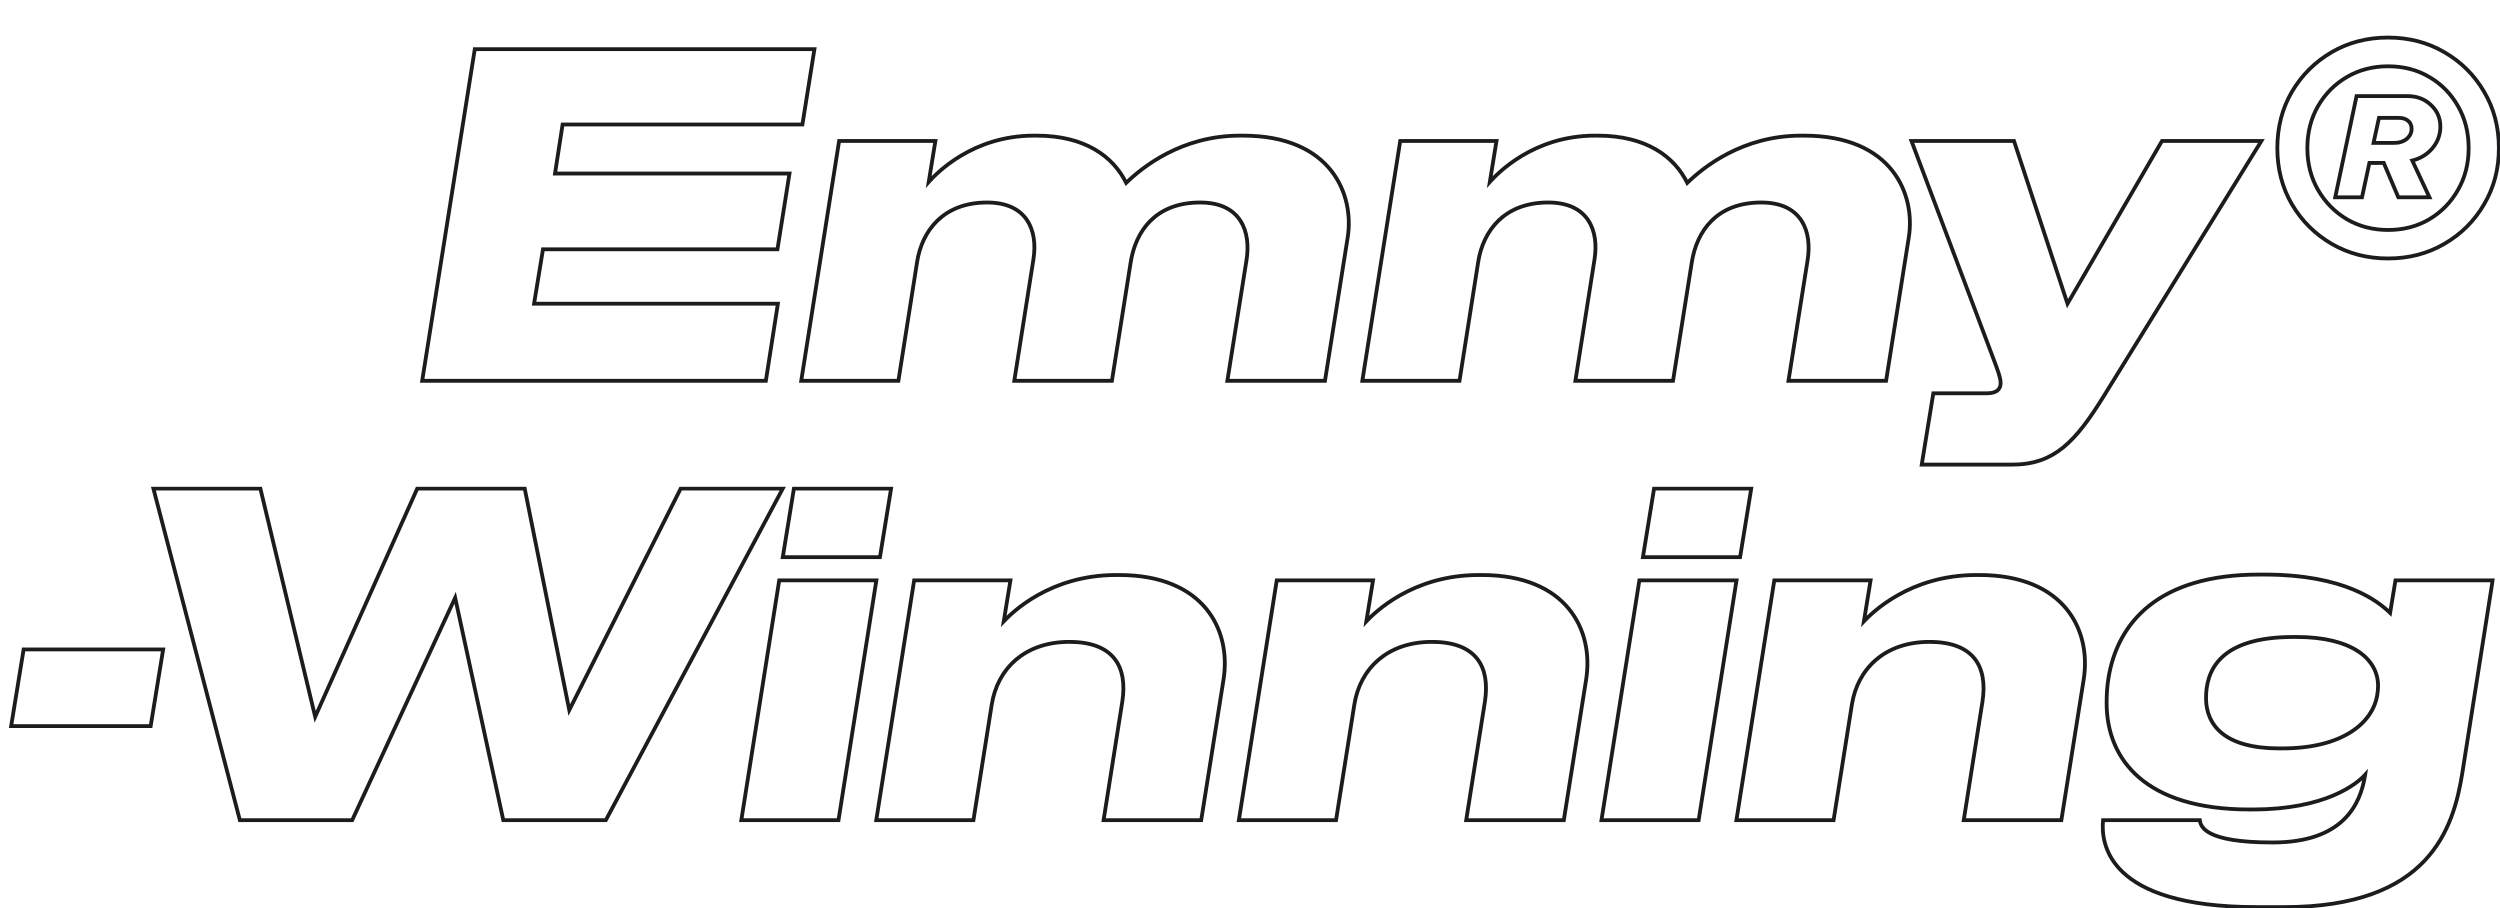 <svg width="1963" height="713" viewBox="0 0 1963 713" fill="none" xmlns="http://www.w3.org/2000/svg">
<mask id="path-1-outside-1_893_13025" maskUnits="userSpaceOnUse" x="329" y="27" width="1635" height="340" fill="black">
<rect fill="white" x="329" y="27" width="1635" height="340"/>
<path d="M372.8 38.6L639.5 38.6L630.05 97.75L441.75 97.75L435.8 136.25L619.9 136.25L610.45 195.75L426.35 195.75L419.35 238.45L610.8 238.45L601.35 299H331.5L372.8 38.6ZM705.423 299H629.123L658.873 110.7L734.473 110.7L729.223 142.9C735.173 136.25 763.523 106.5 811.823 106.5H813.923C852.073 106.5 874.123 122.95 884.273 143.6C896.873 131.35 927.673 106.5 973.523 106.5H975.973C1045.62 106.5 1063.47 153.05 1058.22 186.3L1040.37 299H963.723L978.773 204.15C982.273 182.1 974.573 159 942.373 159C907.373 159 891.623 181.4 887.773 206.25L873.073 299L796.423 299L811.473 203.45C814.973 181.05 806.573 159 775.073 159C740.423 159 723.973 181.4 720.123 205.55L705.423 299ZM1146 299H1069.7L1099.45 110.7H1175.05L1169.8 142.9C1175.75 136.25 1204.1 106.5 1252.4 106.5H1254.5C1292.65 106.5 1314.7 122.95 1324.85 143.6C1337.45 131.35 1368.25 106.5 1414.1 106.5H1416.55C1486.2 106.5 1504.05 153.05 1498.8 186.3L1480.95 299H1404.3L1419.35 204.15C1422.85 182.1 1415.15 159 1382.95 159C1347.95 159 1332.2 181.4 1328.35 206.25L1313.65 299H1237L1252.05 203.45C1255.55 181.05 1247.15 159 1215.65 159C1181 159 1164.55 181.4 1160.7 205.55L1146 299ZM1508.94 364.8L1518.04 308.8H1560.39C1568.44 308.8 1570.89 304.95 1570.89 300.75C1570.89 296.55 1568.44 290.25 1565.29 281.85L1500.89 110.7H1581.39L1623.39 238.45L1697.59 110.7L1775.64 110.7L1651.74 311.25C1630.04 346.25 1613.24 364.8 1580.34 364.8H1508.94ZM1854.64 154.933H1833.62L1850.36 75.465H1890.52C1897.82 75.465 1903.91 77.8 1908.81 82.472C1913.71 87.029 1916.16 92.669 1916.16 99.391C1916.16 105.771 1914.11 111.41 1910.01 116.31C1905.91 121.209 1900.61 124.456 1894.11 126.051L1907.61 154.933H1883.18L1871.73 127.931H1860.45L1854.64 154.933ZM1867.97 92.555L1863.69 112.208H1879.76C1883.86 112.208 1887.16 111.183 1889.67 109.132C1892.29 106.967 1893.6 104.29 1893.6 101.1C1893.6 98.479 1892.69 96.428 1890.87 94.947C1889.16 93.352 1886.65 92.555 1883.35 92.555H1867.97ZM1875.14 202.955C1858.85 202.955 1844.1 199.138 1830.88 191.505C1817.78 183.871 1807.35 173.504 1799.61 160.401C1791.97 147.299 1788.16 132.602 1788.16 116.31C1788.16 99.903 1791.97 85.149 1799.61 72.047C1807.35 58.945 1817.78 48.577 1830.88 40.943C1843.98 33.31 1858.74 29.493 1875.14 29.493C1891.44 29.493 1906.13 33.31 1919.24 40.943C1932.45 48.577 1942.88 58.945 1950.51 72.047C1958.26 85.149 1962.13 99.903 1962.13 116.31C1962.13 132.602 1958.26 147.299 1950.51 160.401C1942.88 173.504 1932.45 183.871 1919.24 191.505C1906.13 199.138 1891.44 202.955 1875.14 202.955ZM1875.14 180.567C1887.22 180.567 1897.99 177.776 1907.44 172.193C1917.01 166.497 1924.53 158.806 1930 149.122C1935.58 139.438 1938.38 128.5 1938.38 116.31C1938.38 104.005 1935.58 93.01 1930 83.326C1924.53 73.642 1917.01 66.008 1907.44 60.426C1897.99 54.843 1887.22 52.052 1875.14 52.052C1863.18 52.052 1852.41 54.843 1842.84 60.426C1833.27 66.008 1825.7 73.642 1820.11 83.326C1814.53 93.01 1811.74 104.005 1811.74 116.31C1811.74 128.5 1814.53 139.438 1820.11 149.122C1825.7 158.806 1833.27 166.497 1842.84 172.193C1852.41 177.776 1863.18 180.567 1875.14 180.567Z"/>
</mask>
<path d="M372.8 38.6V37.1H371.519L371.319 38.365L372.8 38.6ZM639.5 38.6L640.981 38.837L641.259 37.1H639.5V38.6ZM630.05 97.75V99.25H631.329L631.531 97.987L630.05 97.75ZM441.75 97.75V96.25H440.464L440.268 97.521L441.75 97.75ZM435.8 136.25L434.318 136.021L434.05 137.75H435.8V136.25ZM619.9 136.25L621.381 136.485L621.657 134.75H619.9V136.25ZM610.45 195.75V197.25H611.731L611.931 195.985L610.45 195.75ZM426.35 195.75V194.25H425.076L424.87 195.507L426.35 195.75ZM419.35 238.45L417.87 238.207L417.584 239.95H419.35V238.45ZM610.8 238.45L612.282 238.681L612.552 236.95H610.8V238.45ZM601.35 299V300.5H602.634L602.832 299.231L601.35 299ZM331.5 299L330.019 298.765L329.743 300.5H331.5V299ZM372.8 40.1L639.5 40.1V37.1L372.8 37.1V40.1ZM638.019 38.363L628.569 97.513L631.531 97.987L640.981 38.837L638.019 38.363ZM630.05 96.25L441.75 96.25V99.25L630.05 99.25V96.25ZM440.268 97.521L434.318 136.021L437.282 136.479L443.232 97.979L440.268 97.521ZM435.8 137.75L619.9 137.75V134.75L435.8 134.75V137.75ZM618.419 136.015L608.969 195.515L611.931 195.985L621.381 136.485L618.419 136.015ZM610.45 194.25L426.35 194.25V197.25L610.45 197.25V194.25ZM424.87 195.507L417.87 238.207L420.83 238.693L427.83 195.993L424.87 195.507ZM419.35 239.95L610.8 239.95V236.95L419.35 236.95V239.95ZM609.318 238.219L599.868 298.769L602.832 299.231L612.282 238.681L609.318 238.219ZM601.35 297.5H331.5V300.5H601.35V297.5ZM332.981 299.235L374.281 38.835L371.319 38.365L330.019 298.765L332.981 299.235ZM705.423 299V300.5H706.706L706.905 299.233L705.423 299ZM629.123 299L627.641 298.766L627.367 300.5H629.123V299ZM658.873 110.7V109.2H657.591L657.391 110.466L658.873 110.7ZM734.473 110.7L735.954 110.941L736.237 109.2H734.473V110.7ZM729.223 142.9L727.743 142.659L726.916 147.728L730.341 143.9L729.223 142.9ZM884.273 143.6L882.927 144.262L883.838 146.115L885.319 144.675L884.273 143.6ZM1058.22 186.3L1059.7 186.535L1059.7 186.534L1058.22 186.3ZM1040.37 299V300.5H1041.65L1041.85 299.235L1040.37 299ZM963.723 299L962.242 298.765L961.966 300.5H963.723V299ZM978.773 204.15L977.292 203.915L977.292 203.915L978.773 204.15ZM887.773 206.25L889.255 206.485L889.255 206.48L887.773 206.25ZM873.073 299V300.5H874.354L874.555 299.235L873.073 299ZM796.423 299L794.941 298.767L794.668 300.5H796.423V299ZM811.473 203.45L812.955 203.683L812.955 203.682L811.473 203.45ZM720.123 205.55L718.642 205.314L718.641 205.317L720.123 205.55ZM705.423 297.5H629.123V300.5H705.423V297.5ZM630.605 299.234L660.355 110.934L657.391 110.466L627.641 298.766L630.605 299.234ZM658.873 112.2L734.473 112.2V109.2L658.873 109.2V112.2ZM732.993 110.459L727.743 142.659L730.704 143.141L735.954 110.941L732.993 110.459ZM730.341 143.9C736.2 137.352 764.172 108 811.823 108V105C762.874 105 734.147 135.148 728.105 141.9L730.341 143.9ZM811.823 108H813.923V105H811.823V108ZM813.923 108C851.578 108 873.061 124.19 882.927 144.262L885.619 142.938C875.185 121.71 852.568 105 813.923 105V108ZM885.319 144.675C897.795 132.546 928.237 108 973.523 108V105C927.109 105 895.952 130.154 883.227 142.524L885.319 144.675ZM973.523 108H975.973V105H973.523V108ZM975.973 108C1010.45 108 1031.84 119.503 1044.01 134.863C1056.21 150.268 1059.31 169.773 1056.74 186.066L1059.7 186.534C1062.38 169.577 1059.18 149.182 1046.36 133C1033.5 116.772 1011.15 105 975.973 105V108ZM1056.74 186.065L1038.89 298.765L1041.85 299.235L1059.7 186.535L1056.74 186.065ZM1040.37 297.5H963.723V300.5H1040.37V297.5ZM965.205 299.235L980.255 204.385L977.292 203.915L962.242 298.765L965.205 299.235ZM980.255 204.385C982.037 193.156 981.007 181.448 975.22 172.492C969.374 163.445 958.867 157.5 942.373 157.5V160.5C958.079 160.5 967.522 166.105 972.701 174.12C977.939 182.227 979.009 193.094 977.292 203.915L980.255 204.385ZM942.373 157.5C924.528 157.5 911.445 163.223 902.336 172.24C893.255 181.231 888.25 193.371 886.291 206.02L889.255 206.48C891.146 194.279 895.941 182.794 904.447 174.372C912.926 165.977 925.218 160.5 942.373 160.5V157.5ZM886.292 206.015L871.592 298.765L874.555 299.235L889.255 206.485L886.292 206.015ZM873.073 297.5L796.423 297.5V300.5L873.073 300.5V297.5ZM797.905 299.233L812.955 203.683L809.991 203.217L794.941 298.767L797.905 299.233ZM812.955 203.682C814.739 192.267 813.529 180.725 807.642 171.987C801.702 163.169 791.201 157.5 775.073 157.5V160.5C790.445 160.5 799.894 165.856 805.154 173.663C810.467 181.55 811.708 192.233 809.991 203.218L812.955 203.682ZM775.073 157.5C757.4 157.5 744.239 163.224 735.006 172.14C725.797 181.033 720.606 192.994 718.642 205.314L721.604 205.786C723.49 193.956 728.449 182.642 737.09 174.298C745.707 165.976 758.096 160.5 775.073 160.5V157.5ZM718.641 205.317L703.941 298.767L706.905 299.233L721.605 205.783L718.641 205.317ZM1146 299V300.5H1147.28L1147.48 299.233L1146 299ZM1069.7 299L1068.22 298.766L1067.94 300.5H1069.7V299ZM1099.45 110.7V109.2H1098.17L1097.97 110.466L1099.45 110.7ZM1175.05 110.7L1176.53 110.941L1176.81 109.2H1175.05V110.7ZM1169.8 142.9L1168.32 142.659L1167.49 147.728L1170.92 143.9L1169.8 142.9ZM1324.85 143.6L1323.5 144.262L1324.41 146.115L1325.89 144.675L1324.85 143.6ZM1498.8 186.3L1500.28 186.535L1500.28 186.534L1498.8 186.3ZM1480.95 299V300.5H1482.23L1482.43 299.235L1480.95 299ZM1404.3 299L1402.82 298.765L1402.54 300.5H1404.3V299ZM1419.35 204.15L1417.87 203.915L1417.87 203.915L1419.35 204.15ZM1328.35 206.25L1329.83 206.485L1329.83 206.48L1328.35 206.25ZM1313.65 299V300.5H1314.93L1315.13 299.235L1313.65 299ZM1237 299L1235.52 298.767L1235.24 300.5H1237V299ZM1252.05 203.45L1253.53 203.683L1253.53 203.682L1252.05 203.45ZM1160.7 205.55L1159.22 205.314L1159.22 205.317L1160.7 205.55ZM1146 297.5H1069.7V300.5H1146V297.5ZM1071.18 299.234L1100.93 110.934L1097.97 110.466L1068.22 298.766L1071.18 299.234ZM1099.45 112.2H1175.05V109.2H1099.45V112.2ZM1173.57 110.459L1168.32 142.659L1171.28 143.141L1176.53 110.941L1173.57 110.459ZM1170.92 143.9C1176.78 137.352 1204.75 108 1252.4 108V105C1203.45 105 1174.72 135.148 1168.68 141.9L1170.92 143.9ZM1252.4 108H1254.5V105H1252.4V108ZM1254.5 108C1292.15 108 1313.64 124.19 1323.5 144.262L1326.2 142.938C1315.76 121.71 1293.14 105 1254.5 105V108ZM1325.89 144.675C1338.37 132.546 1368.81 108 1414.1 108V105C1367.69 105 1336.53 130.154 1323.8 142.524L1325.89 144.675ZM1414.1 108H1416.55V105H1414.1V108ZM1416.55 108C1451.02 108 1472.42 119.503 1484.59 134.863C1496.79 150.268 1499.89 169.773 1497.32 186.066L1500.28 186.534C1502.96 169.577 1499.76 149.182 1486.94 133C1474.08 116.772 1451.73 105 1416.55 105V108ZM1497.32 186.065L1479.47 298.765L1482.43 299.235L1500.28 186.535L1497.32 186.065ZM1480.95 297.5H1404.3V300.5H1480.95V297.5ZM1405.78 299.235L1420.83 204.385L1417.87 203.915L1402.82 298.765L1405.78 299.235ZM1420.83 204.385C1422.61 193.156 1421.58 181.448 1415.8 172.492C1409.95 163.445 1399.44 157.5 1382.95 157.5V160.5C1398.66 160.5 1408.1 166.105 1413.28 174.12C1418.52 182.227 1419.59 193.094 1417.87 203.915L1420.83 204.385ZM1382.95 157.5C1365.1 157.5 1352.02 163.223 1342.91 172.24C1333.83 181.231 1328.83 193.371 1326.87 206.02L1329.83 206.48C1331.72 194.279 1336.52 182.794 1345.02 174.372C1353.5 165.977 1365.79 160.5 1382.95 160.5V157.5ZM1326.87 206.015L1312.17 298.765L1315.13 299.235L1329.83 206.485L1326.87 206.015ZM1313.65 297.5H1237V300.5H1313.65V297.5ZM1238.48 299.233L1253.53 203.683L1250.57 203.217L1235.52 298.767L1238.48 299.233ZM1253.53 203.682C1255.31 192.267 1254.11 180.725 1248.22 171.987C1242.28 163.169 1231.78 157.5 1215.65 157.5V160.5C1231.02 160.5 1240.47 165.856 1245.73 173.663C1251.04 181.55 1252.28 192.233 1250.57 203.218L1253.53 203.682ZM1215.65 157.5C1197.98 157.5 1184.82 163.224 1175.58 172.14C1166.37 181.033 1161.18 192.994 1159.22 205.314L1162.18 205.786C1164.07 193.956 1169.03 182.642 1177.67 174.298C1186.28 165.976 1198.67 160.5 1215.65 160.5V157.5ZM1159.22 205.317L1144.52 298.767L1147.48 299.233L1162.18 205.783L1159.22 205.317ZM1508.94 364.8L1507.46 364.559L1507.18 366.3H1508.94V364.8ZM1518.04 308.8V307.3H1516.77L1516.56 308.559L1518.04 308.8ZM1565.29 281.85L1566.7 281.323L1566.7 281.322L1565.29 281.85ZM1500.89 110.7V109.2H1498.73L1499.49 111.228L1500.89 110.7ZM1581.39 110.7L1582.82 110.232L1582.48 109.2H1581.39V110.7ZM1623.39 238.45L1621.97 238.918L1623.01 242.093L1624.69 239.203L1623.39 238.45ZM1697.59 110.7V109.2H1696.73L1696.3 109.947L1697.59 110.7ZM1775.64 110.7L1776.92 111.488L1778.33 109.2H1775.64V110.7ZM1651.74 311.25L1653.02 312.04L1653.02 312.038L1651.74 311.25ZM1510.42 365.041L1519.52 309.041L1516.56 308.559L1507.46 364.559L1510.42 365.041ZM1518.04 310.3H1560.39V307.3H1518.04V310.3ZM1560.39 310.3C1564.64 310.3 1567.68 309.286 1569.68 307.454C1571.69 305.605 1572.39 303.139 1572.39 300.75H1569.39C1569.39 302.561 1568.87 304.12 1567.65 305.246C1566.4 306.389 1564.2 307.3 1560.39 307.3V310.3ZM1572.39 300.75C1572.39 298.404 1571.72 295.592 1570.7 292.419C1569.68 289.224 1568.27 285.504 1566.7 281.323L1563.89 282.377C1565.47 286.596 1566.85 290.226 1567.85 293.331C1568.84 296.458 1569.39 298.896 1569.39 300.75H1572.39ZM1566.7 281.322L1502.3 110.172L1499.49 111.228L1563.89 282.378L1566.7 281.322ZM1500.89 112.2H1581.39V109.2H1500.89V112.2ZM1579.97 111.168L1621.97 238.918L1624.82 237.982L1582.82 110.232L1579.97 111.168ZM1624.69 239.203L1698.89 111.453L1696.3 109.947L1622.1 237.697L1624.69 239.203ZM1697.59 112.2L1775.64 112.2V109.2L1697.59 109.2V112.2ZM1774.37 109.912L1650.47 310.462L1653.02 312.038L1776.92 111.488L1774.37 109.912ZM1650.47 310.46C1639.63 327.948 1630.11 341.146 1619.29 349.989C1608.55 358.774 1596.46 363.3 1580.34 363.3V366.3C1597.13 366.3 1609.89 361.551 1621.19 352.311C1632.43 343.129 1642.16 329.552 1653.02 312.04L1650.47 310.46ZM1580.34 363.3H1508.94V366.3H1580.34V363.3ZM1854.64 154.933V156.433H1855.85L1856.1 155.248L1854.64 154.933ZM1833.62 154.933L1832.15 154.623L1831.77 156.433H1833.62V154.933ZM1850.36 75.465V73.965H1849.15L1848.9 75.156L1850.36 75.465ZM1908.81 82.472L1907.78 83.557L1907.78 83.564L1907.79 83.57L1908.81 82.472ZM1894.11 126.051L1893.76 124.594L1891.98 125.03L1892.75 126.686L1894.11 126.051ZM1907.61 154.933V156.433H1909.97L1908.97 154.297L1907.61 154.933ZM1883.18 154.933L1881.79 155.518L1882.18 156.433H1883.18V154.933ZM1871.73 127.931L1873.11 127.345L1872.72 126.431H1871.73V127.931ZM1860.45 127.931V126.431H1859.23L1858.98 127.615L1860.45 127.931ZM1867.97 92.555V91.055H1866.76L1866.5 92.236L1867.97 92.555ZM1863.69 112.208L1862.23 111.889L1861.83 113.708H1863.69V112.208ZM1889.67 109.132L1890.62 110.293L1890.63 110.288L1889.67 109.132ZM1890.87 94.947L1889.84 96.044L1889.88 96.079L1889.92 96.111L1890.87 94.947ZM1830.88 191.505L1830.13 192.801L1830.13 192.804L1830.88 191.505ZM1799.61 160.401L1798.31 161.156L1798.32 161.165L1799.61 160.401ZM1799.61 72.047L1798.32 71.283L1798.31 71.292L1799.61 72.047ZM1919.24 40.943L1918.48 42.239L1918.49 42.242L1919.24 40.943ZM1950.51 72.047L1949.21 72.802L1949.22 72.81L1950.51 72.047ZM1950.51 160.401L1949.22 159.638L1949.21 159.646L1950.51 160.401ZM1919.24 191.505L1918.49 190.206L1918.48 190.209L1919.24 191.505ZM1907.44 172.193L1908.21 173.485L1908.21 173.482L1907.44 172.193ZM1930 149.122L1928.7 148.373L1928.7 148.384L1930 149.122ZM1930 83.326L1928.7 84.064L1928.7 84.075L1930 83.326ZM1907.44 60.426L1906.68 61.718L1906.69 61.721L1907.44 60.426ZM1842.84 172.193L1842.08 173.482L1842.09 173.489L1842.84 172.193ZM1854.64 153.433H1833.62V156.433H1854.64V153.433ZM1835.08 155.242L1851.83 75.774L1848.9 75.156L1832.15 154.623L1835.08 155.242ZM1850.36 76.965H1890.52V73.965H1850.36V76.965ZM1890.52 76.965C1897.46 76.965 1903.18 79.174 1907.78 83.557L1909.85 81.386C1904.64 76.427 1898.17 73.965 1890.52 73.965V76.965ZM1907.79 83.57C1912.38 87.842 1914.66 93.083 1914.66 99.391H1917.66C1917.66 92.254 1915.04 86.216 1909.83 81.373L1907.79 83.57ZM1914.66 99.391C1914.66 105.418 1912.73 110.717 1908.86 115.347L1911.16 117.272C1915.48 112.104 1917.66 106.123 1917.66 99.391H1914.66ZM1908.86 115.347C1904.97 119.989 1899.96 123.071 1893.76 124.594L1894.47 127.507C1901.26 125.84 1906.84 122.428 1911.16 117.272L1908.86 115.347ZM1892.75 126.686L1906.26 155.568L1908.97 154.297L1895.47 125.416L1892.75 126.686ZM1907.61 153.433H1883.18V156.433H1907.61V153.433ZM1884.56 154.347L1873.11 127.345L1870.34 128.516L1881.79 155.518L1884.56 154.347ZM1871.73 126.431H1860.45V129.431H1871.73V126.431ZM1858.98 127.615L1853.17 154.617L1856.1 155.248L1861.91 128.246L1858.98 127.615ZM1866.5 92.236L1862.23 111.889L1865.16 112.527L1869.43 92.873L1866.5 92.236ZM1863.69 113.708H1879.76V110.708H1863.69V113.708ZM1879.76 113.708C1884.11 113.708 1887.78 112.616 1890.62 110.293L1888.72 107.971C1886.55 109.749 1883.61 110.708 1879.76 110.708V113.708ZM1890.63 110.288C1893.56 107.86 1895.1 104.77 1895.1 101.1H1892.1C1892.1 103.81 1891.02 106.074 1888.71 107.975L1890.63 110.288ZM1895.1 101.1C1895.1 98.087 1894.03 95.584 1891.81 93.783L1889.92 96.111C1891.35 97.272 1892.1 98.872 1892.1 101.1H1895.1ZM1891.89 93.851C1889.81 91.906 1886.87 91.055 1883.35 91.055V94.055C1886.43 94.055 1888.51 94.798 1889.84 96.044L1891.89 93.851ZM1883.35 91.055H1867.97V94.055H1883.35V91.055ZM1875.14 201.455C1859.1 201.455 1844.6 197.699 1831.63 190.206L1830.13 192.804C1843.59 200.578 1858.61 204.455 1875.14 204.455V201.455ZM1831.64 190.209C1818.76 182.705 1808.52 172.521 1800.9 159.638L1798.32 161.165C1806.19 174.487 1816.8 185.038 1830.13 192.801L1831.64 190.209ZM1800.9 159.646C1793.41 146.79 1789.66 132.357 1789.66 116.31H1786.66C1786.66 132.847 1790.53 147.808 1798.31 161.156L1800.9 159.646ZM1789.66 116.31C1789.66 100.146 1793.41 85.656 1800.9 72.802L1798.31 71.292C1790.53 84.642 1786.66 99.66 1786.66 116.31H1789.66ZM1800.9 72.81C1808.52 59.928 1818.76 49.743 1831.64 42.239L1830.13 39.647C1816.8 47.41 1806.19 57.962 1798.32 71.283L1800.9 72.81ZM1831.64 42.239C1844.49 34.75 1858.98 30.993 1875.14 30.993V27.993C1858.49 27.993 1843.48 31.869 1830.13 39.647L1831.64 42.239ZM1875.14 30.993C1891.19 30.993 1905.62 34.749 1918.48 42.239L1919.99 39.647C1906.64 31.87 1891.68 27.993 1875.14 27.993V30.993ZM1918.49 42.242C1931.48 49.746 1941.71 59.927 1949.21 72.802L1951.81 71.292C1944.04 57.962 1933.43 47.408 1919.99 39.645L1918.49 42.242ZM1949.22 72.81C1956.82 85.663 1960.63 100.15 1960.63 116.31H1963.63C1963.63 99.656 1959.7 84.635 1951.8 71.283L1949.22 72.81ZM1960.63 116.31C1960.63 132.353 1956.82 146.783 1949.22 159.638L1951.8 161.165C1959.69 147.815 1963.63 132.851 1963.63 116.31H1960.63ZM1949.21 159.646C1941.71 172.521 1931.48 182.702 1918.49 190.206L1919.99 192.804C1933.43 185.041 1944.04 174.486 1951.81 161.156L1949.21 159.646ZM1918.48 190.209C1905.62 197.699 1891.19 201.455 1875.14 201.455V204.455C1891.68 204.455 1906.64 200.578 1919.99 192.801L1918.48 190.209ZM1875.14 182.067C1887.46 182.067 1898.5 179.217 1908.21 173.485L1906.68 170.902C1897.48 176.335 1886.98 179.067 1875.14 179.067V182.067ZM1908.21 173.482C1918.01 167.652 1925.71 159.772 1931.31 149.86L1928.7 148.384C1923.36 157.841 1916.02 165.341 1906.68 170.904L1908.21 173.482ZM1931.3 149.871C1937.03 139.939 1939.88 128.739 1939.88 116.31H1936.88C1936.88 128.262 1934.14 138.937 1928.7 148.373L1931.3 149.871ZM1939.88 116.31C1939.88 103.769 1937.03 92.512 1931.3 82.577L1928.7 84.075C1934.14 93.509 1936.88 104.241 1936.88 116.31H1939.88ZM1931.31 82.589C1925.71 72.674 1918 64.847 1908.2 59.13L1906.69 61.721C1916.03 67.17 1923.36 74.61 1928.7 84.064L1931.31 82.589ZM1908.21 59.134C1898.5 53.402 1887.46 50.552 1875.14 50.552V53.552C1886.98 53.552 1897.48 56.285 1906.68 61.718L1908.21 59.134ZM1875.14 50.552C1862.94 50.552 1851.91 53.403 1842.09 59.13L1843.6 61.721C1852.92 56.283 1863.42 53.552 1875.14 53.552V50.552ZM1842.09 59.13C1832.29 64.846 1824.53 72.668 1818.81 82.577L1821.41 84.075C1826.87 74.615 1834.26 67.171 1843.6 61.721L1842.09 59.13ZM1818.81 82.577C1813.09 92.512 1810.24 103.769 1810.24 116.31H1813.24C1813.24 104.241 1815.98 93.509 1821.41 84.075L1818.81 82.577ZM1810.24 116.31C1810.24 128.739 1813.09 139.939 1818.81 149.871L1821.41 148.373C1815.97 138.937 1813.24 128.262 1813.24 116.31H1810.24ZM1818.81 149.871C1824.53 159.777 1832.28 167.654 1842.08 173.482L1843.61 170.904C1834.26 165.34 1826.87 157.835 1821.41 148.373L1818.81 149.871ZM1842.09 173.489C1851.91 179.216 1862.94 182.067 1875.14 182.067V179.067C1863.42 179.067 1852.92 176.336 1843.6 170.898L1842.09 173.489Z" fill="#1C1C1E" mask="url(#path-1-outside-1_893_13025)"/>
<mask id="path-3-outside-2_893_13025" maskUnits="userSpaceOnUse" x="6" y="382" width="1953" height="332" fill="black">
<rect fill="white" x="6" y="382" width="1953" height="332"/>
<path d="M18.55 509.95H128.1L118.3 570.15H8.75L18.55 509.95ZM276.538 644H188.338L120.438 383.6H204.438L247.488 562.8L327.638 383.6H411.988L446.988 557.55L534.488 383.6L614.638 383.6L475.688 644H395.188L357.388 469.35L276.538 644ZM699.68 383.6L690.93 437.5L614.63 437.5L623.38 383.6H699.68ZM688.13 455.7L658.38 644H582.08L611.83 455.7L688.13 455.7ZM688.037 644L717.787 455.7H793.387L788.137 487.9C794.437 481.25 824.187 451.5 876.337 451.5H878.787C945.287 451.5 966.987 494.55 960.687 533.75L943.187 644H866.537L881.237 550.9C885.437 523.6 874.587 504 839.587 504C804.937 504 783.237 524.65 778.687 553.35L764.337 644H688.037ZM972.754 644L1002.5 455.7H1078.1L1072.85 487.9C1079.15 481.25 1108.9 451.5 1161.05 451.5H1163.5C1230 451.5 1251.7 494.55 1245.4 533.75L1227.9 644H1151.25L1165.95 550.9C1170.15 523.6 1159.3 504 1124.3 504C1089.65 504 1067.95 524.65 1063.4 553.35L1049.05 644H972.754ZM1375.07 383.6L1366.32 437.5H1290.02L1298.77 383.6H1375.07ZM1363.52 455.7L1333.77 644H1257.47L1287.22 455.7H1363.52ZM1363.43 644L1393.18 455.7L1468.78 455.7L1463.53 487.9C1469.83 481.25 1499.58 451.5 1551.73 451.5H1554.18C1620.68 451.5 1642.38 494.55 1636.08 533.75L1618.58 644H1541.93L1556.63 550.9C1560.83 523.6 1549.98 504 1514.98 504C1480.33 504 1458.63 524.65 1454.08 553.35L1439.73 644H1363.43ZM1792.02 587.65C1840.32 587.65 1863.07 567 1866.57 546C1866.92 543.9 1867.27 541.1 1867.27 538.65C1867.27 517.65 1847.32 500.15 1803.22 500.15H1800.77C1742.67 500.15 1732.17 526.75 1732.17 548.1C1732.17 569.45 1746.87 587.65 1789.57 587.65H1792.02ZM1793.77 712.25H1772.07C1654.12 712.25 1649.57 661.85 1651.32 644H1727.27C1727.97 648.9 1731.12 661.5 1783.97 661.5H1784.67C1839.97 661.5 1853.62 631.4 1857.12 608.3C1850.47 615.65 1825.97 635.6 1768.92 635.6H1766.12C1684.57 635.6 1654.12 596.4 1654.12 551.95C1654.12 545.65 1654.47 539.35 1655.52 532.7C1662.52 488.95 1694.72 451.15 1773.82 451.15H1778.02C1841.37 451.15 1867.27 472.15 1876.72 481.25L1880.92 455.7H1957.22L1933.42 606.9C1926.42 650.65 1907.52 712.25 1793.77 712.25Z"/>
</mask>
<path d="M18.55 509.95V508.45H17.274L17.07 509.709L18.55 509.95ZM128.1 509.95L129.581 510.191L129.864 508.45H128.1V509.95ZM118.3 570.15V571.65H119.576L119.781 570.391L118.3 570.15ZM8.75 570.15L7.269 569.909L6.986 571.65H8.75V570.15ZM18.55 511.45H128.1V508.45H18.55V511.45ZM126.619 509.709L116.819 569.909L119.781 570.391L129.581 510.191L126.619 509.709ZM118.3 568.65H8.75V571.65H118.3V568.65ZM10.23 570.391L20.03 510.191L17.07 509.709L7.269 569.909L10.23 570.391ZM276.538 644V645.5H277.497L277.9 644.63L276.538 644ZM188.338 644L186.887 644.378L187.179 645.5H188.338V644ZM120.438 383.6V382.1H118.497L118.987 383.978L120.438 383.6ZM204.438 383.6L205.897 383.25L205.621 382.1H204.438V383.6ZM247.488 562.8L246.03 563.15L247.059 567.434L248.858 563.412L247.488 562.8ZM327.638 383.6V382.1H326.666L326.269 382.988L327.638 383.6ZM411.988 383.6L413.459 383.304L413.217 382.1H411.988V383.6ZM446.988 557.55L445.518 557.846L446.375 562.107L448.328 558.224L446.988 557.55ZM534.488 383.6V382.1H533.564L533.148 382.926L534.488 383.6ZM614.638 383.6L615.962 384.306L617.139 382.1H614.638V383.6ZM475.688 644V645.5H476.588L477.012 644.706L475.688 644ZM395.188 644L393.722 644.317L393.978 645.5H395.188V644ZM357.388 469.35L358.854 469.033L357.907 464.658L356.027 468.72L357.388 469.35ZM276.538 642.5H188.338V645.5H276.538V642.5ZM189.79 643.622L121.89 383.222L118.987 383.978L186.887 644.378L189.79 643.622ZM120.438 385.1H204.438V382.1H120.438V385.1ZM202.98 383.95L246.03 563.15L248.947 562.45L205.897 383.25L202.98 383.95ZM248.858 563.412L329.008 384.212L326.269 382.988L246.119 562.188L248.858 563.412ZM327.638 385.1H411.988V382.1H327.638V385.1ZM410.518 383.896L445.518 557.846L448.459 557.254L413.459 383.304L410.518 383.896ZM448.328 558.224L535.828 384.274L533.148 382.926L445.648 556.876L448.328 558.224ZM534.488 385.1L614.638 385.1V382.1L534.488 382.1V385.1ZM613.315 382.894L474.365 643.294L477.012 644.706L615.962 384.306L613.315 382.894ZM475.688 642.5H395.188V645.5H475.688V642.5ZM396.654 643.683L358.854 469.033L355.922 469.667L393.722 644.317L396.654 643.683ZM356.027 468.72L275.177 643.37L277.9 644.63L358.75 469.98L356.027 468.72ZM699.68 383.6L701.161 383.84L701.443 382.1H699.68V383.6ZM690.93 437.5V439H692.206L692.411 437.74L690.93 437.5ZM614.63 437.5L613.149 437.26L612.867 439H614.63V437.5ZM623.38 383.6V382.1H622.104L621.899 383.36L623.38 383.6ZM688.13 455.7L689.612 455.934L689.886 454.2H688.13V455.7ZM658.38 644V645.5H659.662L659.862 644.234L658.38 644ZM582.08 644L580.598 643.766L580.324 645.5H582.08V644ZM611.83 455.7V454.2H610.548L610.348 455.466L611.83 455.7ZM698.199 383.36L689.449 437.26L692.411 437.74L701.161 383.84L698.199 383.36ZM690.93 436L614.63 436V439L690.93 439V436ZM616.111 437.74L624.861 383.84L621.899 383.36L613.149 437.26L616.111 437.74ZM623.38 385.1H699.68V382.1H623.38V385.1ZM686.648 455.466L656.898 643.766L659.862 644.234L689.612 455.934L686.648 455.466ZM658.38 642.5H582.08V645.5H658.38V642.5ZM583.562 644.234L613.312 455.934L610.348 455.466L580.598 643.766L583.562 644.234ZM611.83 457.2L688.13 457.2V454.2L611.83 454.2V457.2ZM688.037 644L686.555 643.766L686.282 645.5H688.037V644ZM717.787 455.7V454.2H716.505L716.305 455.466L717.787 455.7ZM793.387 455.7L794.868 455.941L795.151 454.2H793.387V455.7ZM788.137 487.9L786.657 487.659L785.872 492.472L789.226 488.932L788.137 487.9ZM960.687 533.75L959.206 533.512L959.206 533.515L960.687 533.75ZM943.187 644V645.5H944.468L944.669 644.235L943.187 644ZM866.537 644L865.055 643.766L864.782 645.5H866.537V644ZM881.237 550.9L882.719 551.134L882.72 551.128L881.237 550.9ZM778.687 553.35L777.206 553.115L777.206 553.115L778.687 553.35ZM764.337 644V645.5H765.618L765.819 644.235L764.337 644ZM689.519 644.234L719.269 455.934L716.305 455.466L686.555 643.766L689.519 644.234ZM717.787 457.2H793.387V454.2H717.787V457.2ZM791.907 455.459L786.657 487.659L789.618 488.141L794.868 455.941L791.907 455.459ZM789.226 488.932C795.419 482.395 824.799 453 876.337 453V450C823.575 450 793.456 480.105 787.048 486.868L789.226 488.932ZM876.337 453H878.787V450H876.337V453ZM878.787 453C911.705 453 933.282 463.643 945.881 478.881C958.502 494.145 962.302 514.246 959.206 533.512L962.168 533.988C965.372 514.054 961.472 493.03 948.193 476.969C934.892 460.882 912.37 450 878.787 450V453ZM959.206 533.515L941.706 643.765L944.669 644.235L962.169 533.985L959.206 533.515ZM943.187 642.5H866.537V645.5H943.187V642.5ZM868.019 644.234L882.719 551.134L879.755 550.666L865.055 643.766L868.019 644.234ZM882.72 551.128C884.851 537.275 883.217 525.058 876.289 516.283C869.338 507.478 857.345 502.5 839.587 502.5V505.5C856.829 505.5 867.762 510.322 873.935 518.142C880.133 525.992 881.823 537.225 879.755 550.672L882.72 551.128ZM839.587 502.5C821.956 502.5 807.511 507.759 796.88 516.768C786.251 525.775 779.53 538.451 777.206 553.115L780.169 553.585C782.394 539.549 788.798 527.55 798.819 519.057C808.838 510.566 822.568 505.5 839.587 505.5V502.5ZM777.206 553.115L762.856 643.765L765.819 644.235L780.169 553.585L777.206 553.115ZM764.337 642.5H688.037V645.5H764.337V642.5ZM972.754 644L971.272 643.766L970.998 645.5H972.754V644ZM1002.5 455.7V454.2H1001.22L1001.02 455.466L1002.5 455.7ZM1078.1 455.7L1079.58 455.941L1079.87 454.2H1078.1V455.7ZM1072.85 487.9L1071.37 487.659L1070.59 492.472L1073.94 488.932L1072.85 487.9ZM1245.4 533.75L1243.92 533.512L1243.92 533.515L1245.4 533.75ZM1227.9 644V645.5H1229.18L1229.39 644.235L1227.9 644ZM1151.25 644L1149.77 643.766L1149.5 645.5H1151.25V644ZM1165.95 550.9L1167.44 551.134L1167.44 551.128L1165.95 550.9ZM1063.4 553.35L1061.92 553.115L1061.92 553.115L1063.4 553.35ZM1049.05 644V645.5H1050.34L1050.54 644.235L1049.05 644ZM974.236 644.234L1003.99 455.934L1001.02 455.466L971.272 643.766L974.236 644.234ZM1002.5 457.2H1078.1V454.2H1002.5V457.2ZM1076.62 455.459L1071.37 487.659L1074.33 488.141L1079.58 455.941L1076.62 455.459ZM1073.94 488.932C1080.14 482.395 1109.52 453 1161.05 453V450C1108.29 450 1078.17 480.105 1071.76 486.868L1073.94 488.932ZM1161.05 453H1163.5V450H1161.05V453ZM1163.5 453C1196.42 453 1218 463.643 1230.6 478.881C1243.22 494.145 1247.02 514.246 1243.92 533.512L1246.88 533.988C1250.09 514.054 1246.19 493.03 1232.91 476.969C1219.61 460.882 1197.09 450 1163.5 450V453ZM1243.92 533.515L1226.42 643.765L1229.39 644.235L1246.89 533.985L1243.92 533.515ZM1227.9 642.5H1151.25V645.5H1227.9V642.5ZM1152.74 644.234L1167.44 551.134L1164.47 550.666L1149.77 643.766L1152.74 644.234ZM1167.44 551.128C1169.57 537.275 1167.93 525.058 1161.01 516.283C1154.05 507.478 1142.06 502.5 1124.3 502.5V505.5C1141.55 505.5 1152.48 510.322 1158.65 518.142C1164.85 525.992 1166.54 537.225 1164.47 550.672L1167.44 551.128ZM1124.3 502.5C1106.67 502.5 1092.23 507.759 1081.6 516.768C1070.97 525.775 1064.25 538.451 1061.92 553.115L1064.89 553.585C1067.11 539.549 1073.51 527.55 1083.54 519.057C1093.56 510.566 1107.29 505.5 1124.3 505.5V502.5ZM1061.92 553.115L1047.57 643.765L1050.54 644.235L1064.89 553.585L1061.92 553.115ZM1049.05 642.5H972.754V645.5H1049.05V642.5ZM1375.07 383.6L1376.55 383.84L1376.83 382.1H1375.07V383.6ZM1366.32 437.5V439H1367.6L1367.8 437.74L1366.32 437.5ZM1290.02 437.5L1288.54 437.26L1288.26 439H1290.02V437.5ZM1298.77 383.6V382.1H1297.49L1297.29 383.36L1298.77 383.6ZM1363.52 455.7L1365 455.934L1365.28 454.2H1363.52V455.7ZM1333.77 644V645.5H1335.05L1335.25 644.234L1333.77 644ZM1257.47 644L1255.99 643.766L1255.72 645.5H1257.47V644ZM1287.22 455.7V454.2H1285.94L1285.74 455.466L1287.22 455.7ZM1373.59 383.36L1364.84 437.26L1367.8 437.74L1376.55 383.84L1373.59 383.36ZM1366.32 436H1290.02V439H1366.32V436ZM1291.5 437.74L1300.25 383.84L1297.29 383.36L1288.54 437.26L1291.5 437.74ZM1298.77 385.1H1375.07V382.1H1298.77V385.1ZM1362.04 455.466L1332.29 643.766L1335.25 644.234L1365 455.934L1362.04 455.466ZM1333.77 642.5H1257.47V645.5H1333.77V642.5ZM1258.95 644.234L1288.7 455.934L1285.74 455.466L1255.99 643.766L1258.95 644.234ZM1287.22 457.2H1363.52V454.2H1287.22V457.2ZM1363.43 644L1361.95 643.766L1361.67 645.5H1363.43V644ZM1393.18 455.7V454.2H1391.9L1391.7 455.466L1393.18 455.7ZM1468.78 455.7L1470.26 455.941L1470.54 454.2H1468.78V455.7ZM1463.53 487.9L1462.05 487.659L1461.26 492.472L1464.62 488.932L1463.53 487.9ZM1636.08 533.75L1634.6 533.512L1634.6 533.515L1636.08 533.75ZM1618.58 644V645.5H1619.86L1620.06 644.235L1618.58 644ZM1541.93 644L1540.45 643.766L1540.17 645.5H1541.93V644ZM1556.63 550.9L1558.11 551.134L1558.11 551.128L1556.63 550.9ZM1454.08 553.35L1452.6 553.115L1452.6 553.115L1454.08 553.35ZM1439.73 644V645.5H1441.01L1441.21 644.235L1439.73 644ZM1364.91 644.234L1394.66 455.934L1391.7 455.466L1361.95 643.766L1364.91 644.234ZM1393.18 457.2L1468.78 457.2V454.2L1393.18 454.2V457.2ZM1467.3 455.459L1462.05 487.659L1465.01 488.141L1470.26 455.941L1467.3 455.459ZM1464.62 488.932C1470.81 482.395 1500.19 453 1551.73 453V450C1498.97 450 1468.85 480.105 1462.44 486.868L1464.62 488.932ZM1551.73 453H1554.18V450H1551.73V453ZM1554.18 453C1587.1 453 1608.67 463.643 1621.27 478.881C1633.89 494.145 1637.69 514.246 1634.6 533.512L1637.56 533.988C1640.76 514.054 1636.86 493.03 1623.58 476.969C1610.28 460.882 1587.76 450 1554.18 450V453ZM1634.6 533.515L1617.1 643.765L1620.06 644.235L1637.56 533.985L1634.6 533.515ZM1618.58 642.5H1541.93V645.5H1618.58V642.5ZM1543.41 644.234L1558.11 551.134L1555.15 550.666L1540.45 643.766L1543.41 644.234ZM1558.11 551.128C1560.24 537.275 1558.61 525.058 1551.68 516.283C1544.73 507.478 1532.74 502.5 1514.98 502.5V505.5C1532.22 505.5 1543.15 510.322 1549.33 518.142C1555.52 525.992 1557.21 537.225 1555.15 550.672L1558.11 551.128ZM1514.98 502.5C1497.35 502.5 1482.9 507.759 1472.27 516.768C1461.64 525.775 1454.92 538.451 1452.6 553.115L1455.56 553.585C1457.78 539.549 1464.19 527.55 1474.21 519.057C1484.23 510.566 1497.96 505.5 1514.98 505.5V502.5ZM1452.6 553.115L1438.25 643.765L1441.21 644.235L1455.56 553.585L1452.6 553.115ZM1439.73 642.5H1363.43V645.5H1439.73V642.5ZM1866.57 546L1868.05 546.247L1868.05 546.247L1866.57 546ZM1651.32 644V642.5H1649.96L1649.83 643.854L1651.32 644ZM1727.27 644L1728.75 643.788L1728.57 642.5H1727.27V644ZM1857.12 608.3L1858.6 608.525L1859.35 603.6L1856.01 607.294L1857.12 608.3ZM1655.52 532.7L1654.04 532.463L1654.04 532.466L1655.52 532.7ZM1876.72 481.25L1875.68 482.33L1877.74 484.312L1878.2 481.493L1876.72 481.25ZM1880.92 455.7V454.2H1879.65L1879.44 455.457L1880.92 455.7ZM1957.22 455.7L1958.7 455.933L1958.97 454.2H1957.22V455.7ZM1933.42 606.9L1934.9 607.137L1934.9 607.133L1933.42 606.9ZM1792.02 589.15C1840.68 589.15 1864.38 568.286 1868.05 546.247L1865.09 545.753C1861.76 565.714 1839.96 586.15 1792.02 586.15V589.15ZM1868.05 546.247C1868.4 544.111 1868.77 541.219 1868.77 538.65H1865.77C1865.77 540.981 1865.43 543.689 1865.09 545.753L1868.05 546.247ZM1868.77 538.65C1868.77 527.611 1863.5 517.533 1852.61 510.277C1841.78 503.055 1825.44 498.65 1803.22 498.65V501.65C1825.1 501.65 1840.78 505.995 1850.95 512.773C1861.06 519.516 1865.77 528.689 1865.77 538.65H1868.77ZM1803.22 498.65H1800.77V501.65H1803.22V498.65ZM1800.77 498.65C1771.52 498.65 1753.93 505.342 1743.65 515.027C1733.35 524.733 1730.67 537.192 1730.67 548.1H1733.67C1733.67 537.658 1736.23 526.142 1745.71 517.21C1755.21 508.258 1771.92 501.65 1800.77 501.65V498.65ZM1730.67 548.1C1730.67 559.143 1734.49 569.498 1743.92 577.052C1753.3 584.565 1768.04 589.15 1789.57 589.15V586.15C1768.4 586.15 1754.44 581.635 1745.79 574.71C1737.2 567.827 1733.67 558.407 1733.67 548.1H1730.67ZM1789.57 589.15H1792.02V586.15H1789.57V589.15ZM1793.77 710.75H1772.07V713.75H1793.77V710.75ZM1772.07 710.75C1713.26 710.75 1683.09 698.176 1667.84 683.73C1652.64 669.335 1651.96 652.814 1652.81 644.146L1649.83 643.854C1648.93 653.036 1649.65 670.64 1665.78 685.908C1681.84 701.124 1712.93 713.75 1772.07 713.75V710.75ZM1651.32 645.5H1727.27V642.5H1651.32V645.5ZM1725.78 644.212C1725.97 645.529 1726.34 647.485 1727.74 649.621C1729.13 651.753 1731.46 653.951 1735.39 655.928C1743.19 659.851 1757.48 663 1783.97 663V660C1757.61 660 1743.9 656.849 1736.74 653.247C1733.19 651.462 1731.3 649.591 1730.25 647.982C1729.2 646.377 1728.92 644.921 1728.75 643.788L1725.78 644.212ZM1783.97 663H1784.67V660H1783.97V663ZM1784.67 663C1812.6 663 1830.25 655.392 1841.36 644.641C1852.45 633.912 1856.83 620.247 1858.6 608.525L1855.64 608.075C1853.91 619.453 1849.71 632.388 1839.28 642.484C1828.86 652.558 1812.04 660 1784.67 660V663ZM1856.01 607.294C1849.67 614.297 1825.59 634.1 1768.92 634.1V637.1C1826.35 637.1 1851.27 617.003 1858.23 609.306L1856.01 607.294ZM1768.92 634.1H1766.12V637.1H1768.92V634.1ZM1766.12 634.1C1725.57 634.1 1697.96 624.353 1680.52 609.308C1663.1 594.285 1655.62 573.819 1655.62 551.95H1652.62C1652.62 574.531 1660.36 595.89 1678.56 611.58C1696.73 627.247 1725.12 637.1 1766.12 637.1V634.1ZM1655.62 551.95C1655.62 545.707 1655.97 539.488 1657 532.934L1654.04 532.466C1652.97 539.212 1652.62 545.593 1652.62 551.95H1655.62ZM1657 532.937C1660.45 511.357 1670.1 491.336 1688.56 476.694C1707.04 462.043 1734.5 452.65 1773.82 452.65V449.65C1734.04 449.65 1705.85 459.157 1686.7 474.343C1667.54 489.539 1657.59 510.293 1654.04 532.463L1657 532.937ZM1773.82 452.65H1778.02V449.65H1773.82V452.65ZM1778.02 452.65C1840.97 452.65 1866.5 473.491 1875.68 482.33L1877.76 480.17C1868.04 470.809 1841.77 449.65 1778.02 449.65V452.65ZM1878.2 481.493L1882.4 455.943L1879.44 455.457L1875.24 481.007L1878.2 481.493ZM1880.92 457.2H1957.22V454.2H1880.92V457.2ZM1955.74 455.467L1931.94 606.667L1934.9 607.133L1958.7 455.933L1955.74 455.467ZM1931.94 606.663C1928.45 628.468 1922.03 654.422 1902.54 674.948C1883.08 695.432 1850.37 710.75 1793.77 710.75V713.75C1850.92 713.75 1884.53 698.268 1904.71 677.014C1924.86 655.803 1931.39 629.082 1934.9 607.137L1931.94 606.663Z" fill="#1C1C1E" mask="url(#path-3-outside-2_893_13025)"/>
</svg>
